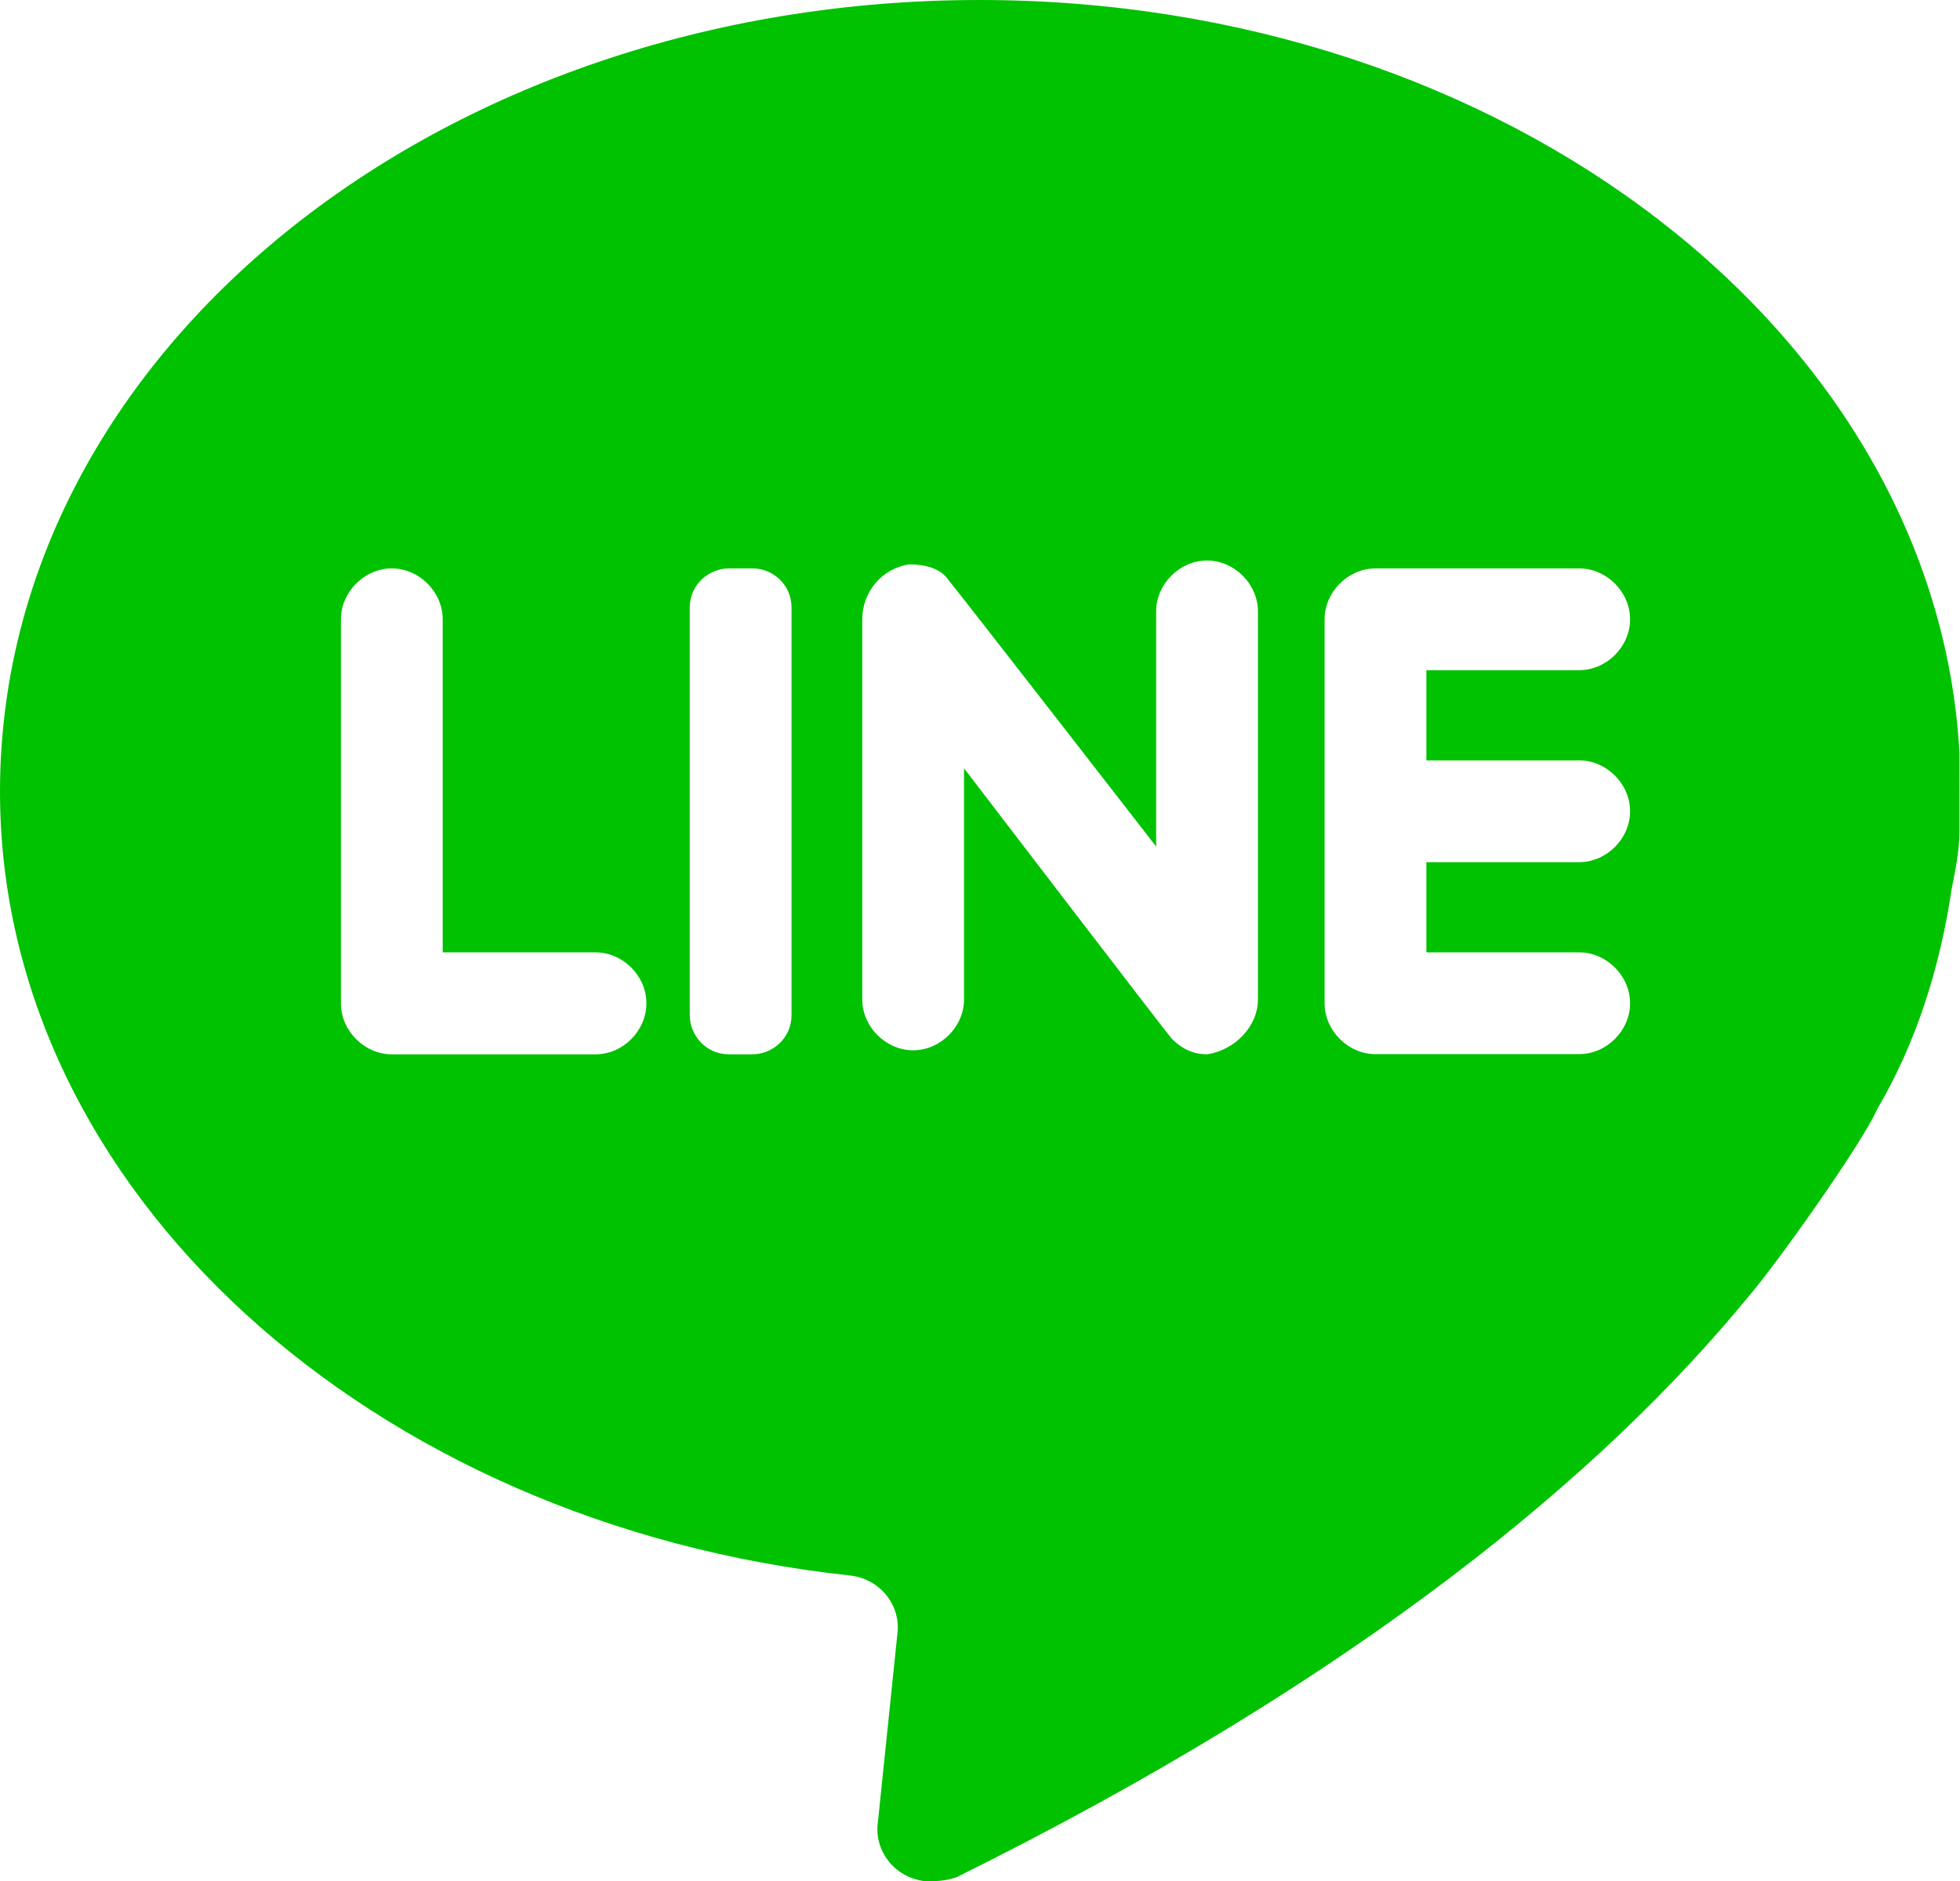 <?xml version="1.0" encoding="utf-8"?>
<!-- Generator: Adobe Illustrator 23.0.4, SVG Export Plug-In . SVG Version: 6.00 Build 0)  -->
<svg version="1.1" id="圖層_1" xmlns="http://www.w3.org/2000/svg" xmlns:xlink="http://www.w3.org/1999/xlink" x="0px" y="0px"
	 viewBox="0 0 1067 1024" style="enable-background:new 0 0 1067 1024;" xml:space="preserve">
<style type="text/css">
	.st0{fill:#00C200;}
</style>
<title></title>
<g id="icomoon-ignore">
</g>
<path class="st0" d="M1066.7,409.6C1053.9,181.3,819.2,0,533.3,0C238.9,0,0,192,0,430.9c0,217.6,202.7,398.9,462.9,426.7
	c17.1,2.1,27.7,17.1,25.6,32l0,0L477.9,992c-2.1,14.9,8.5,29.9,25.6,32c6.4,0,10.7,0,17.1-2.1c219.7-108.8,352-219.7,430.9-315.7
	c14.9-17.1,61.9-83.2,70.4-102.4c21.3-36.3,34.1-76.8,40.5-119.5c2.1-10.7,4.3-21.3,4.3-32C1066.7,439.5,1066.7,424.5,1066.7,409.6z
	 M324.3,573.9H213.3c-14.9,0-27.7-12.8-27.7-27.7V337.1c0-14.9,12.8-27.7,27.7-27.7s27.7,12.8,27.7,27.7v181.3h83.2
	c14.9,0,27.7,12.8,27.7,27.7S339.2,573.9,324.3,573.9L324.3,573.9z M430.9,330.7v221.9c0,12.8-10.7,21.3-21.3,21.3h-12.8
	c-12.8,0-21.3-10.7-21.3-21.3V330.7c0-12.8,10.7-21.3,21.3-21.3h12.8C420.3,309.3,430.9,317.9,430.9,330.7L430.9,330.7z M684.8,544
	c0,14.9-12.8,27.7-27.7,29.9c-6.4,0-12.8-2.1-19.2-8.5c-2.1-2.1-113.1-147.2-113.1-147.2V544c0,14.9-12.8,27.7-27.7,27.7
	s-27.7-12.8-27.7-27.7V337.1c0-14.9,10.7-27.7,25.6-29.9c8.5,0,17.1,2.1,21.3,8.5c2.1,2.1,113.1,145.1,113.1,145.1v-128
	c0-14.9,12.8-27.7,27.7-27.7s27.7,12.8,27.7,27.7L684.8,544L684.8,544z M859.7,413.9c14.9,0,27.7,12.8,27.7,27.7
	s-12.8,27.7-27.7,27.7h-83.2v49.1h83.2c14.9,0,27.7,12.8,27.7,27.7s-12.8,27.7-27.7,27.7H748.8c-14.9,0-27.7-12.8-27.7-27.7V337.1
	c0-14.9,12.8-27.7,27.7-27.7h110.9c14.9,0,27.7,12.8,27.7,27.7s-12.8,27.7-27.7,27.7h-83.2v49.1L859.7,413.9L859.7,413.9z"/>
</svg>

